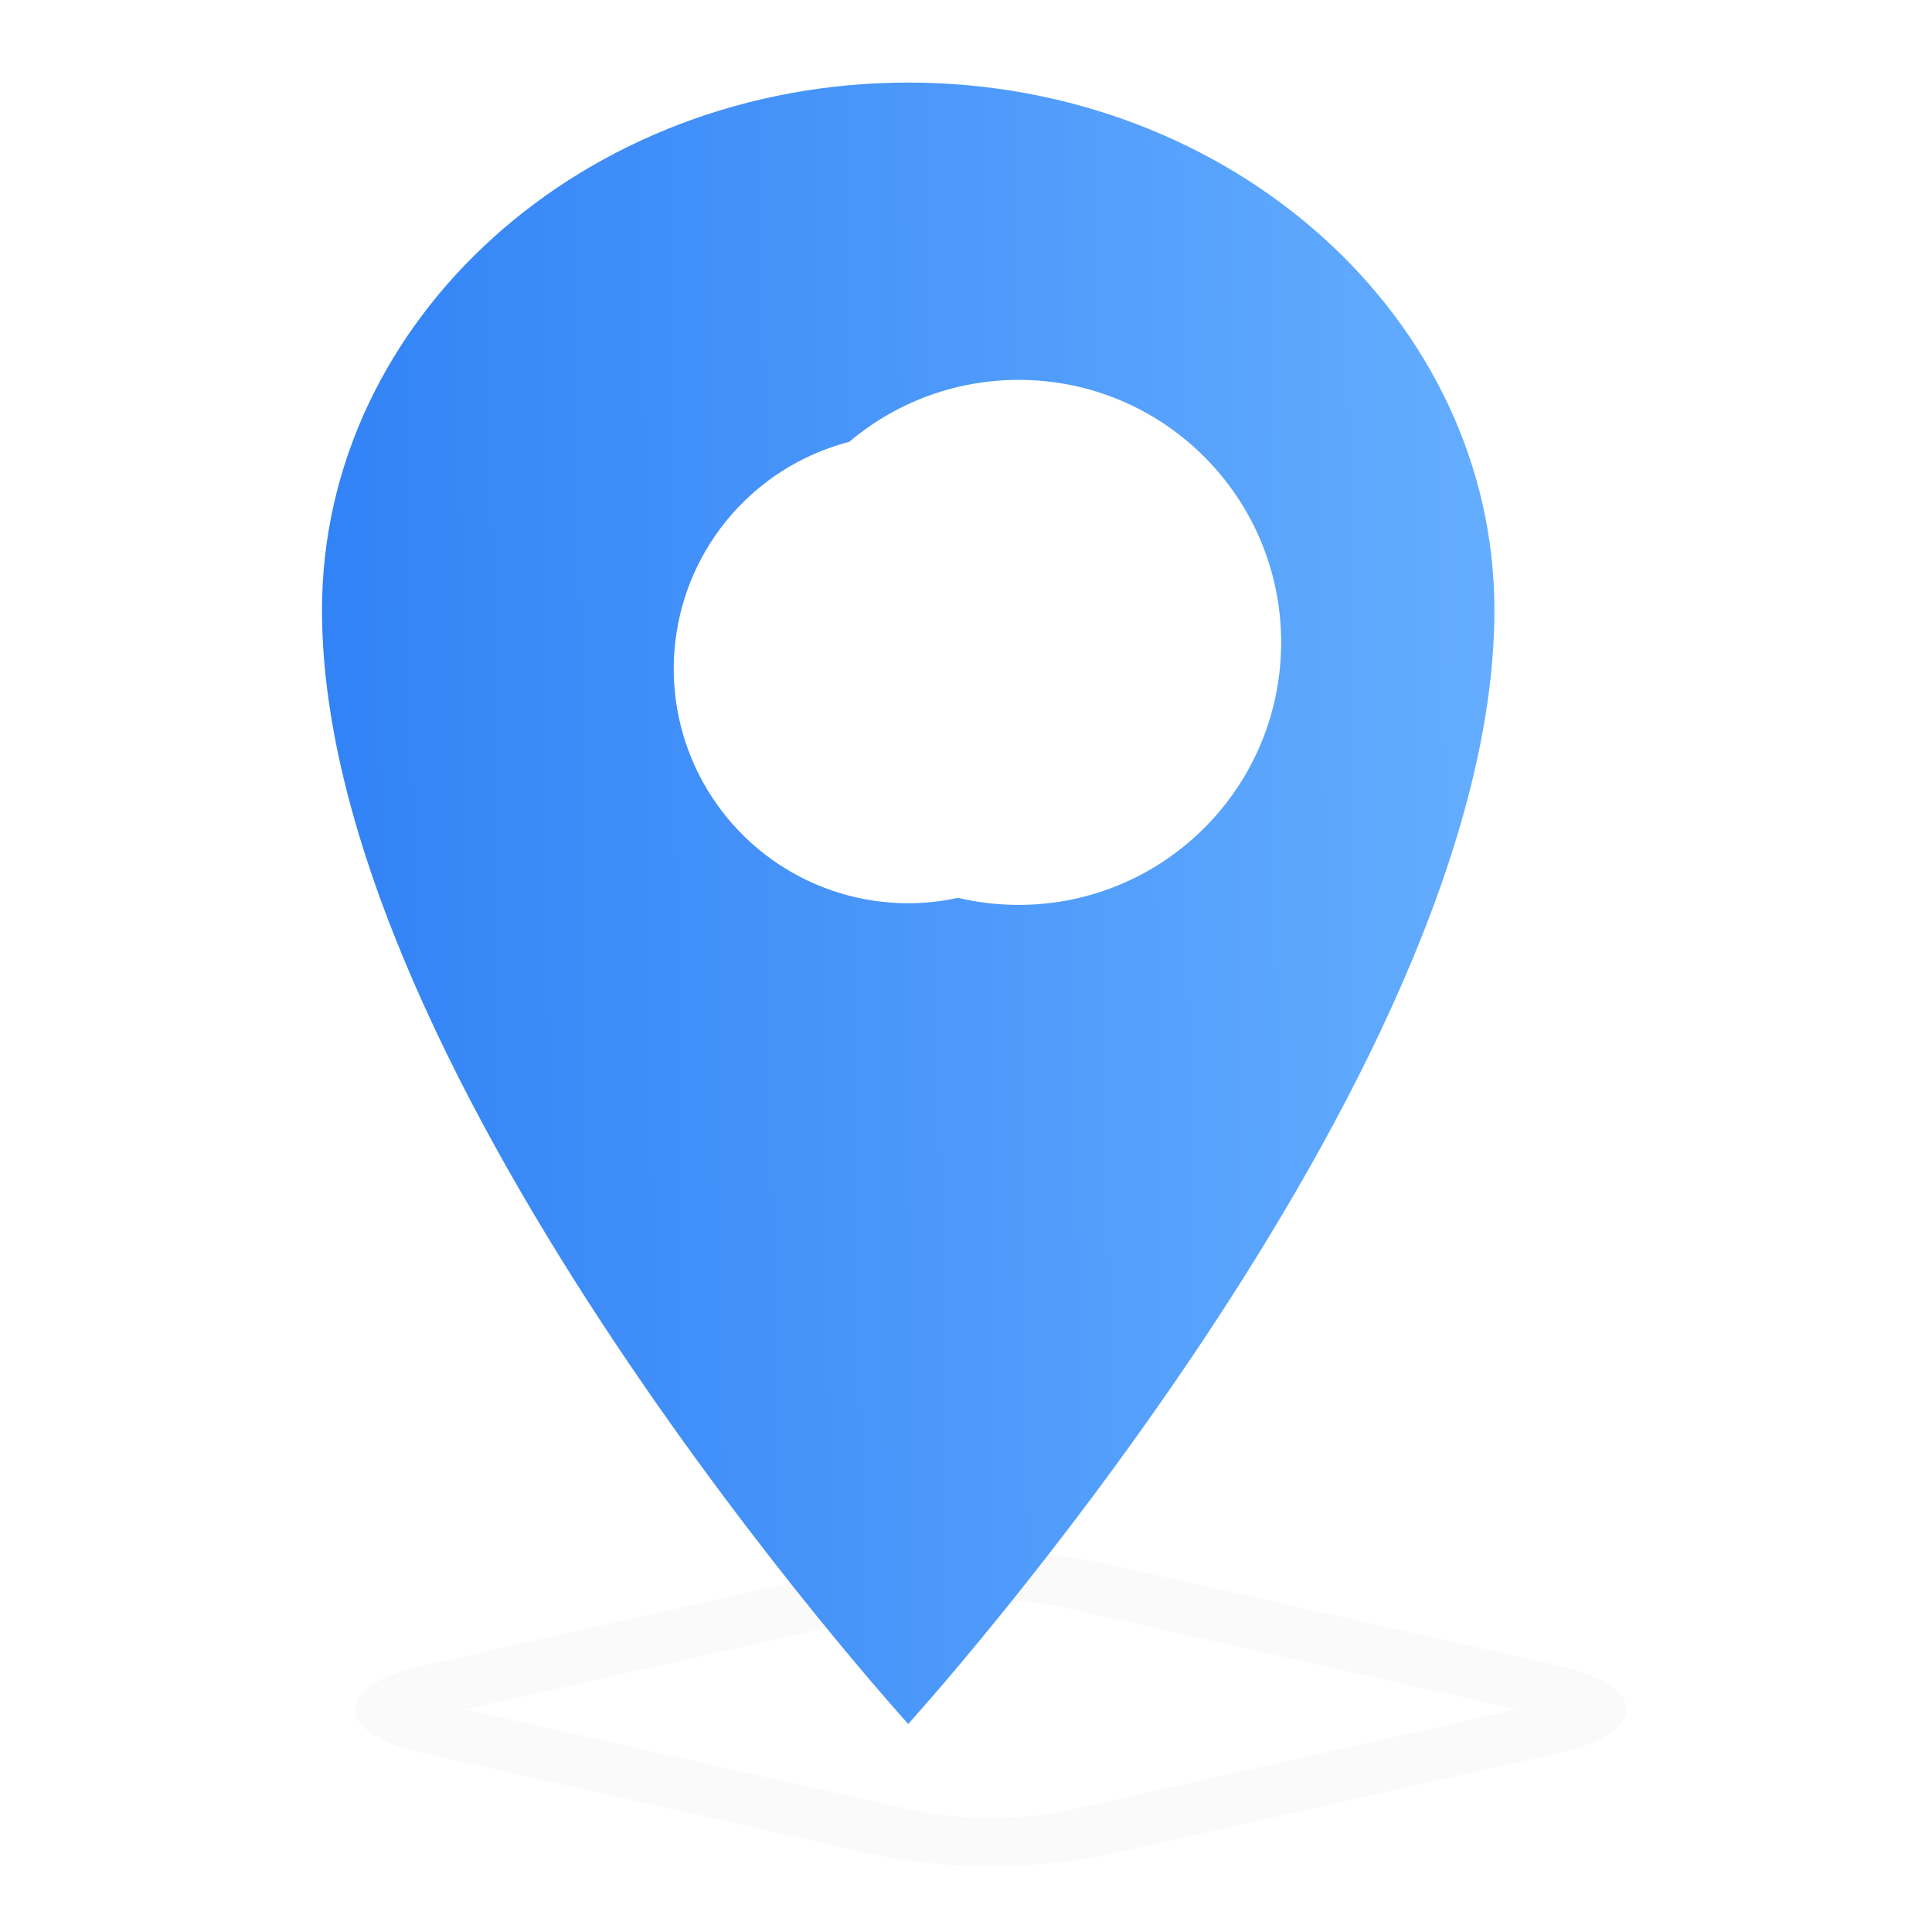 <svg xmlns="http://www.w3.org/2000/svg" width="10" height="10" viewBox="0 0 88 117" fill="none">
  <g filter="url(#filter0_d_3559_32029)">
    <path fill-rule="evenodd" clip-rule="evenodd" d="M52.172 90.639L79.817 96.858L79.819 96.858C81.773 97.296 83.995 98.149 84 99.514C84.005 100.88 81.786 101.736 79.837 102.175L79.836 102.175L52.436 108.341C50.377 108.804 47.858 109 45.507 109C43.155 109 40.637 108.804 38.577 108.341L11.18 102.176L11.178 102.176C9.227 101.738 7 100.884 7 99.517C7 98.15 9.227 97.296 11.178 96.859L11.18 96.858L38.808 90.639L38.81 90.639C40.803 90.189 43.228 90 45.49 90C47.752 90 50.178 90.19 52.172 90.639ZM45.49 92.923C43.8 92.923 42.274 93.071 41.271 93.297L13.64 99.517L41.035 105.681C42.102 105.921 43.722 106.077 45.507 106.077C47.291 106.077 48.91 105.921 49.978 105.681M49.978 105.681L77.365 99.519L49.709 93.297C48.705 93.071 47.179 92.923 45.49 92.923" fill="#FAFAFB"/>
  </g>
  <g filter="url(#filter1_d_3559_32029)">
    <path d="M45.5 1C25.902 1 10 15.313 10 32.95C10 61.35 45.5 100.4 45.5 100.4C45.5 100.4 81 61.35 81 32.95C81 15.313 65.098 1 45.5 1ZM45.5 50.7C42.691 50.7 39.946 49.867 37.611 48.307C35.276 46.746 33.456 44.529 32.381 41.934C31.306 39.339 31.025 36.484 31.573 33.73C32.121 30.975 33.473 28.445 35.459 26.459C37.445 24.473 39.975 23.121 42.73 22.573C45.484 22.025 48.339 22.306 50.934 23.381C53.529 24.456 55.747 26.276 57.307 28.611C58.867 30.946 59.7 33.691 59.7 36.5C59.696 40.265 58.199 43.874 55.536 46.536C52.874 49.199 49.265 50.696 45.5 50.7Z" fill="url(#paint0_linear_3559_32029)"/>
  </g>
  <g filter="url(#filter2_d_3559_32029)">
    <circle cx="45.188" cy="36.902" r="15.897" fill="white"/>
  </g>
  <defs>
    <filter id="filter0_d_3559_32029" x="3" y="90" width="85" height="27" filterUnits="userSpaceOnUse" color-interpolation-filters="sRGB">
      <feFlood flood-opacity="0" result="BackgroundImageFix"/>
      <feColorMatrix in="SourceAlpha" type="matrix" values="0 0 0 0 0 0 0 0 0 0 0 0 0 0 0 0 0 0 127 0" result="hardAlpha"/>
      <feOffset dy="4"/>
      <feGaussianBlur stdDeviation="2"/>
      <feComposite in2="hardAlpha" operator="out"/>
      <feColorMatrix type="matrix" values="0 0 0 0 0 0 0 0 0 0 0 0 0 0 0 0 0 0 0.25 0"/>
      <feBlend mode="normal" in2="BackgroundImageFix" result="effect1_dropShadow_3559_32029"/>
      <feBlend mode="normal" in="SourceGraphic" in2="effect1_dropShadow_3559_32029" result="shape"/>
    </filter>
    <filter id="filter1_d_3559_32029" x="0" y="0" width="81" height="109.4" filterUnits="userSpaceOnUse" color-interpolation-filters="sRGB">
      <feFlood flood-opacity="0" result="BackgroundImageFix"/>
      <feColorMatrix in="SourceAlpha" type="matrix" values="0 0 0 0 0 0 0 0 0 0 0 0 0 0 0 0 0 0 127 0" result="hardAlpha"/>
      <feOffset dx="-5" dy="4"/>
      <feGaussianBlur stdDeviation="2.5"/>
      <feComposite in2="hardAlpha" operator="out"/>
      <feColorMatrix type="matrix" values="0 0 0 0 0 0 0 0 0 0 0 0 0 0 0 0 0 0 0.25 0"/>
      <feBlend mode="normal" in2="BackgroundImageFix" result="effect1_dropShadow_3559_32029"/>
      <feBlend mode="normal" in="SourceGraphic" in2="effect1_dropShadow_3559_32029" result="shape"/>
    </filter>
    <filter id="filter2_d_3559_32029" x="28.291" y="20.005" width="37.793" height="37.794" filterUnits="userSpaceOnUse" color-interpolation-filters="sRGB">
      <feFlood flood-opacity="0" result="BackgroundImageFix"/>
      <feColorMatrix in="SourceAlpha" type="matrix" values="0 0 0 0 0 0 0 0 0 0 0 0 0 0 0 0 0 0 127 0" result="hardAlpha"/>
      <feOffset dx="2" dy="2"/>
      <feGaussianBlur stdDeviation="1.5"/>
      <feComposite in2="hardAlpha" operator="out"/>
      <feColorMatrix type="matrix" values="0 0 0 0 0 0 0 0 0 0 0 0 0 0 0 0 0 0 0.25 0"/>
      <feBlend mode="normal" in2="BackgroundImageFix" result="effect1_dropShadow_3559_32029"/>
      <feBlend mode="normal" in="SourceGraphic" in2="effect1_dropShadow_3559_32029" result="shape"/>
    </filter>
    <linearGradient id="paint0_linear_3559_32029" x1="10" y1="100.4" x2="90.394" y2="99.581" gradientUnits="userSpaceOnUse">
      <stop stop-color="#3182F6"/>
      <stop offset="1" stop-color="#6AB2FF"/>
    </linearGradient>
  </defs>
</svg>
